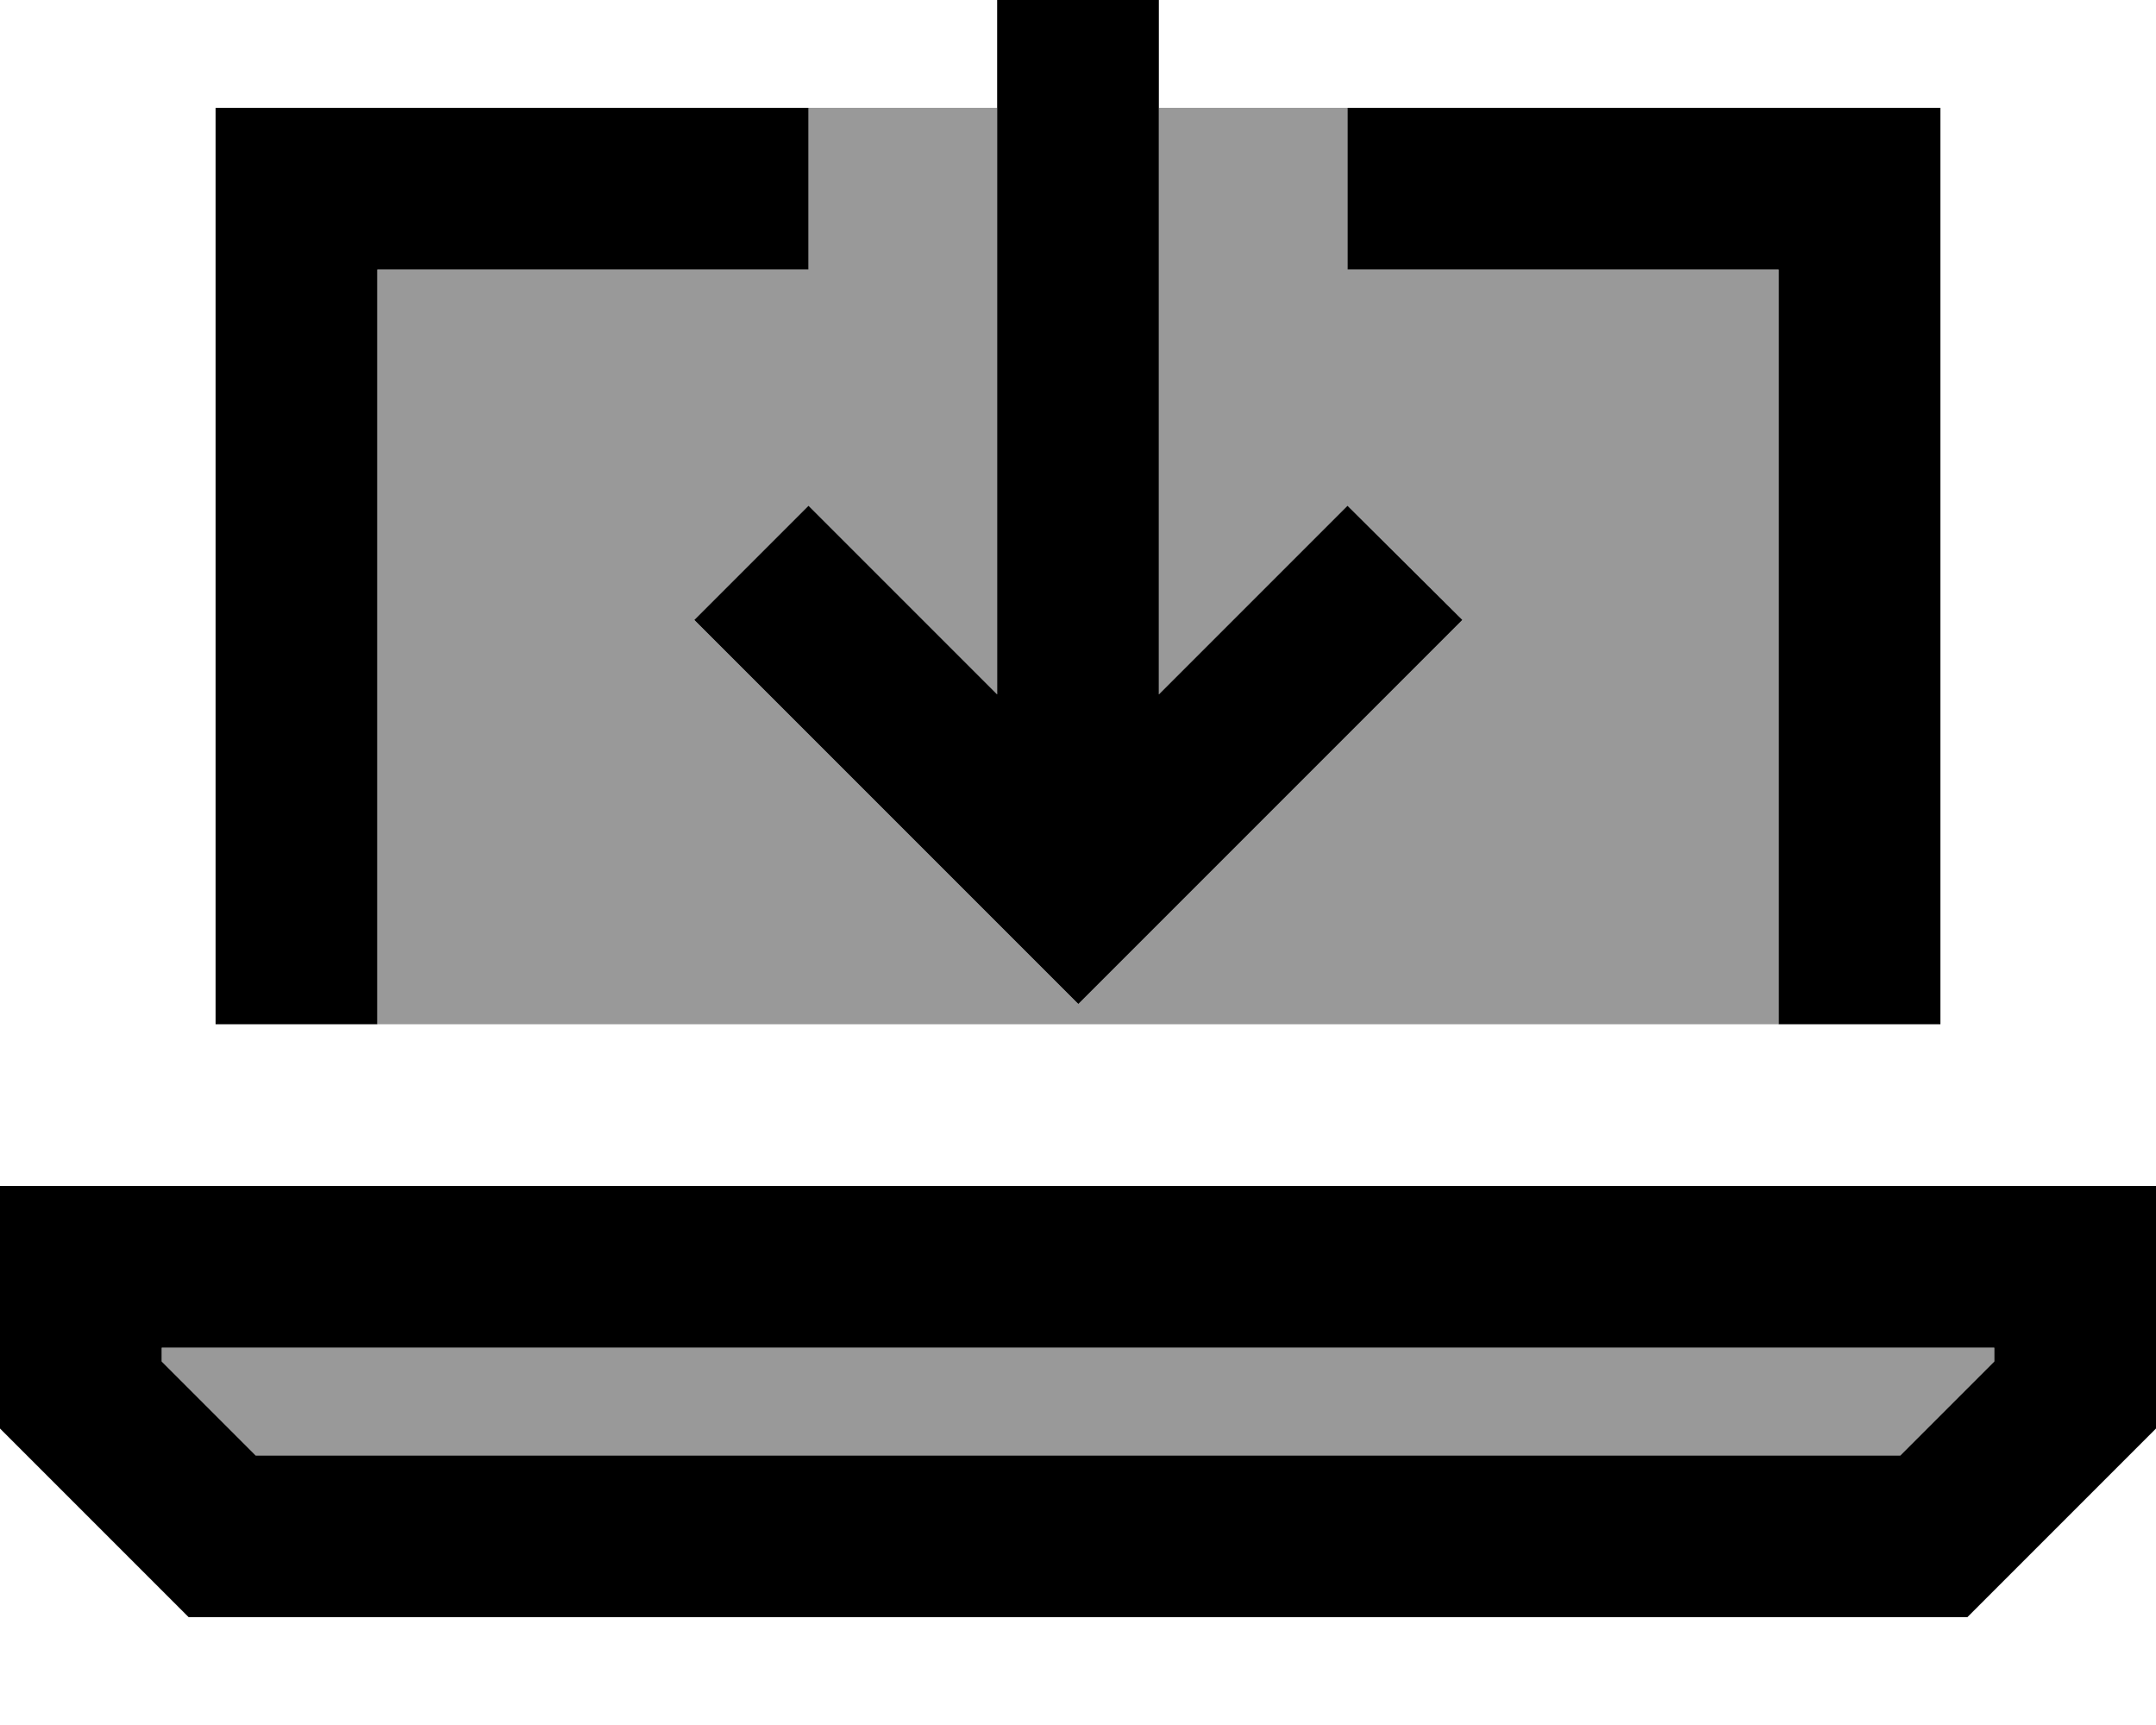 <svg xmlns="http://www.w3.org/2000/svg" viewBox="0 0 640 512"><!--! Font Awesome Pro 7.1.0 by @fontawesome - https://fontawesome.com License - https://fontawesome.com/license (Commercial License) Copyright 2025 Fonticons, Inc. --><path opacity=".4" fill="currentColor" d="M48 400l544 0 0 4.1-27.9 27.9-488.2 0-27.9-27.9 0-4.1zM112 80l128 0 0-48 56 0 0 174.1-56-56-33.9 33.9c.8 .8 33.1 33.1 97 97l17 17 17-17c63.8-63.8 96.2-96.2 97-97L400 150.1c-7.6 7.6-26.3 26.3-56 56l0-174.1 56 0 0 48 128 0 0 224-416 0 0-224z"/><path fill="currentColor" d="M344 24l0-24-48 0 0 206.1-56-56-33.9 33.9c.8 .8 33.1 33.1 97 97l17 17 17-17c63.8-63.8 96.2-96.2 97-97L400 150.1c-7.6 7.6-26.3 26.3-56 56L344 24zM112 32l-48 0 0 272 48 0 0-224 128 0 0-48-128 0zM528 80l0 224 48 0 0-272-176 0 0 48 128 0zM75.9 432l-27.9-27.9 0-4.1 544 0 0 4.1-27.9 27.9-488.2 0zM640 352l-640 0 0 72 56 56 528 0 56-56 0-72z"/></svg>